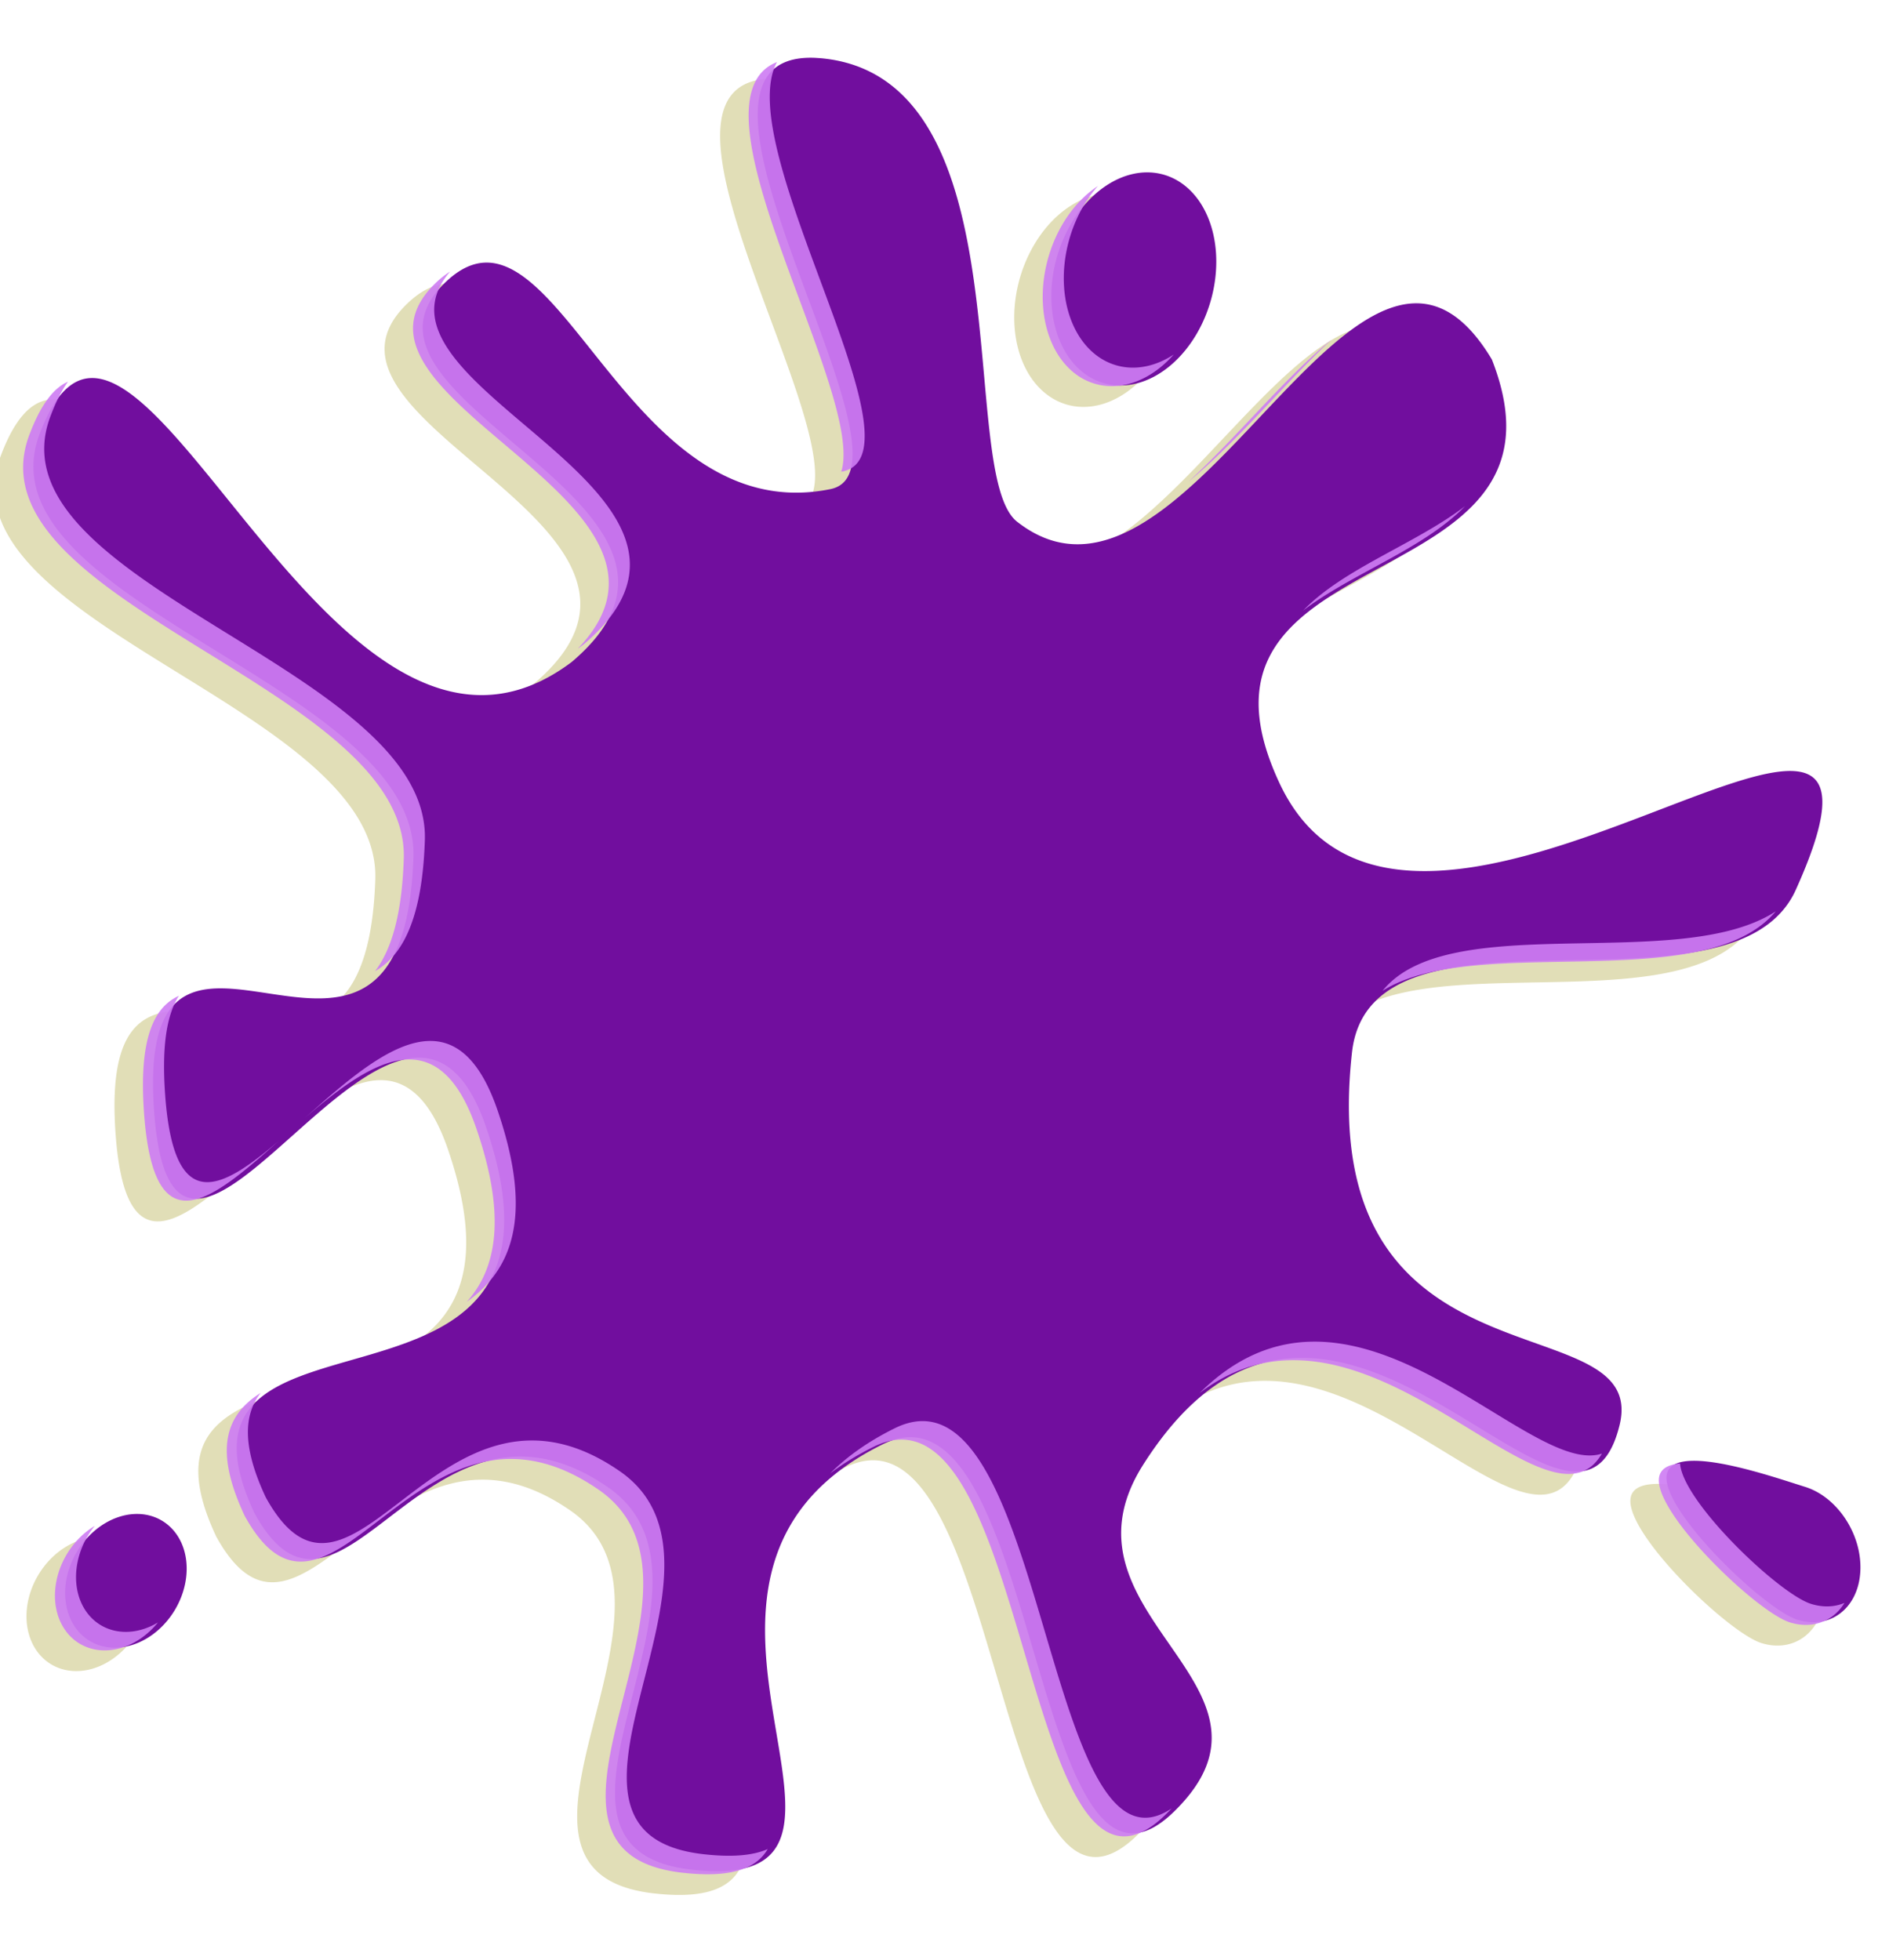 <?xml version="1.0" encoding="UTF-8" standalone="no"?>
<svg
   xmlns:dc="http://purl.org/dc/elements/1.1/"
   xmlns:cc="http://creativecommons.org/ns#"
   xmlns:rdf="http://www.w3.org/1999/02/22-rdf-syntax-ns#"
   xmlns:svg="http://www.w3.org/2000/svg"
   xmlns="http://www.w3.org/2000/svg"
   xmlns:sodipodi="http://sodipodi.sourceforge.net/DTD/sodipodi-0.dtd"
   xmlns:inkscape="http://www.inkscape.org/namespaces/inkscape"
   width="138.343mm"
   height="143.567mm"
   viewBox="0 0 138.343 143.567"
   version="1.1"
   id="svg6069"
   sodipodi:docname="purple-splat.svg"
   inkscape:version="0.92.1 r15371">
  <sodipodi:namedview
     pagecolor="#ffffff"
     bordercolor="#666666"
     borderopacity="1"
     objecttolerance="10"
     gridtolerance="10"
     guidetolerance="10"
     inkscape:pageopacity="0"
     inkscape:pageshadow="2"
     inkscape:window-width="1366"
     inkscape:window-height="705"
     id="namedview3692"
     showgrid="false"
     inkscape:zoom="0.81627454"
     inkscape:cx="17.574286"
     inkscape:cy="267.47269"
     inkscape:window-x="-8"
     inkscape:window-y="-8"
     inkscape:window-maximized="1"
     inkscape:current-layer="g4502" />
  <defs
     id="defs6063">
    <filter
       style="color-interpolation-filters:sRGB"
       id="filter6792"
       x="-0.021"
       width="1.042"
       y="-0.028"
       height="1.056">
      <feGaussianBlur
         stdDeviation="4.564"
         id="feGaussianBlur6794" />
    </filter>
    <filter
       style="color-interpolation-filters:sRGB"
       id="filter6772"
       x="-0.011"
       width="1.021"
       y="-0.014"
       height="1.028">
      <feGaussianBlur
         stdDeviation="2.274"
         id="feGaussianBlur6774" />
    </filter>
    <filter
       inkscape:collect="always"
       style="color-interpolation-filters:sRGB"
       id="filter6792-6"
       x="-0.021"
       width="1.042"
       y="-0.028"
       height="1.056">
      <feGaussianBlur
         inkscape:collect="always"
         stdDeviation="4.564"
         id="feGaussianBlur6794-3" />
    </filter>
    <filter
       inkscape:collect="always"
       style="color-interpolation-filters:sRGB"
       id="filter6772-0"
       x="-0.011"
       width="1.021"
       y="-0.014"
       height="1.028">
      <feGaussianBlur
         inkscape:collect="always"
         stdDeviation="2.274"
         id="feGaussianBlur6774-3" />
    </filter>
  </defs>
  <g
     id="g4502"
     transform="matrix(0,-1,-1.263,0,628.426,-388.793)">
    <g
       style="stroke-width:1.236"
       transform="matrix(0,0.769,-1.28,0,1395.053,-373.761)"
       id="g7628">
      <path
         id="path7622"
         transform="matrix(0.265,0,0,0.265,-180.36,1385.818)"
         d="m 4735.209,46.473 c -0.789,0.022 -1.612,0.068 -2.469,0.137 -58.328,4.683 -37.69,89.756 -55.262,100.186 -48.91,29.03 -97.355,-83.184 -135.301,-35.082 -27.506,53.237 94.149,36.972 60.553,91.566 -37.296,60.607 -190.207,-49.238 -147.166,23.119 18.032,30.314 121.162,-1.354 126.484,35.189 11.007,75.57 -85.127,53.377 -76.25,80.617 12.942,39.714 81.568,-56.116 135.723,8.473 27.439,32.726 -45.747,47.518 -8.857,74.986 41.033,30.554 38.204,-96.247 83.205,-79.33 76.751,28.852 -12.295,97.699 54.426,91.947 54.654,-4.712 -15.698,-62.016 23.816,-82.709 51.535,-26.988 75.991,39.574 100.676,5.68 31.994,-51.638 -98.2,-12.176 -65.936,-83.588 24.066,-53.266 88.755,57.543 94.576,-3.297 5.821,-60.84 -70.99,11.313 -73.894,-55.012 -1.632,-37.28 124.51,-55.224 106.557,-91.49 -26.463,-53.457 -81.632,89.194 -151.656,49.264 -52.716,-33.87 71.543,-56.321 35.938,-82.146 -31.3,-22.703 -50.159,53.895 -109.65,44.764 -29.065,-4.461 54.191,-94.656 4.488,-93.273 z m -95.688,24.789 a 25.105,21.289 41.529 0 0 -10.465,3.244 25.105,21.289 41.529 0 0 -2.791,31.602 25.105,21.289 41.529 0 0 33.123,7.967 25.105,21.289 41.529 0 0 2.789,-31.602 25.105,21.289 41.529 0 0 -22.656,-11.211 z m -154.668,278.605 c -9.556,-0.089 -25.534,4.129 -31.928,5.635 -9.299,2.191 -16.356,10.399 -15.758,18.336 0.597,7.937 8.622,12.596 17.922,10.406 9.3,-2.19 37.908,-22.989 37.311,-30.926 -0.187,-2.48 -3.203,-3.411 -7.547,-3.451 z m 442.738,11.508 a 17.86,13.79 22.586 0 0 -6.268,1.377 17.86,13.79 22.586 0 0 -3.898,19.262 17.86,13.79 22.586 0 0 24.184,6.881 17.86,13.79 22.586 0 0 3.897,-19.26 17.86,13.79 22.586 0 0 -17.914,-8.26 z"
         style="opacity:1;fill:#e1deb7;fill-opacity:1;stroke:none;stroke-width:2.471;stroke-linecap:round;stroke-linejoin:miter;stroke-miterlimit:4;stroke-dasharray:none;stroke-dashoffset:0;stroke-opacity:1;filter:url(#filter6792-6)"
         inkscape:connector-curvature="0" />
      <path
         id="path7624"
         d="m 1071.644,1396.938 c -0.209,0.01 -0.426,0.018 -0.653,0.036 -15.433,1.239 -9.973,23.748 -14.622,26.508 -12.941,7.681 -25.759,-22.01 -35.798,-9.283 -7.277,14.085 24.911,9.782 16.022,24.227 -9.868,16.036 -50.326,-13.027 -38.938,6.117 4.771,8.021 32.057,-0.359 33.465,9.31 2.912,19.994 -22.523,14.123 -20.174,21.33 3.424,10.508 21.581,-14.848 35.909,2.242 7.26,8.659 -12.103,12.573 -2.343,19.84 10.857,8.084 10.108,-25.465 22.014,-20.989 20.307,7.634 -3.253,25.85 14.4,24.328 14.461,-1.247 -4.153,-16.408 6.302,-21.883 13.636,-7.141 20.106,10.471 26.637,1.503 8.465,-13.663 -25.983,-3.221 -17.446,-22.116 6.367,-14.093 23.483,15.225 25.023,-0.872 1.54,-16.097 -18.782,2.993 -19.551,-14.555 -0.432,-9.864 32.943,-14.611 28.193,-24.207 -7.002,-14.144 -21.598,23.599 -40.126,13.034 -13.948,-8.961 18.929,-14.902 9.508,-21.735 -8.282,-6.007 -13.272,14.26 -29.012,11.844 -7.69,-1.18 14.338,-25.044 1.188,-24.679 z m -25.317,6.559 a 6.642,5.633 41.529 0 0 -2.769,0.858 6.642,5.633 41.529 0 0 -0.738,8.361 6.642,5.633 41.529 0 0 8.764,2.108 6.642,5.633 41.529 0 0 0.738,-8.361 6.642,5.633 41.529 0 0 -5.995,-2.966 z m -40.922,73.714 c -2.528,-0.024 -6.755,1.093 -8.447,1.491 -2.46,0.58 -4.327,2.752 -4.169,4.851 0.158,2.1 2.281,3.333 4.741,2.753 2.461,-0.58 10.03,-6.083 9.872,-8.182 -0.049,-0.656 -0.848,-0.902 -1.997,-0.913 z m 117.142,3.045 a 4.725,3.648 22.586 0 0 -1.658,0.365 4.725,3.648 22.586 0 0 -1.032,5.096 4.725,3.648 22.586 0 0 6.398,1.821 4.725,3.648 22.586 0 0 1.031,-5.096 4.725,3.648 22.586 0 0 -4.74,-2.185 z"
         style="opacity:1;fill:#710e9e;fill-opacity:1;stroke:none;stroke-width:0.654;stroke-linecap:round;stroke-linejoin:miter;stroke-miterlimit:4;stroke-dasharray:none;stroke-dashoffset:0;stroke-opacity:1"
         inkscape:connector-curvature="0" />
      <path
         id="path7626"
         transform="matrix(0.265,0,0,0.265,-32.486,1389.057)"
         d="m 4177.221,30.658 c 13.305,18.652 -43.368,84.602 -18.619,88.4 0.111,0.017 0.218,0.027 0.328,0.043 -7.01,-16.874 45.946,-80.23 18.291,-88.443 z m -91.336,26.75 a 25.105,21.289 41.529 0 1 4.176,4.377 25.105,21.289 41.529 0 1 -2.789,31.602 25.105,21.289 41.529 0 1 -22.949,0.41 25.105,21.289 41.529 0 0 28.949,3.59 25.105,21.289 41.529 0 0 2.789,-31.602 25.105,21.289 41.529 0 0 -10.176,-8.377 z m 184.35,18.482 c 28.543,25.162 -89.545,47.381 -37.918,80.551 0.531,0.303 1.062,0.595 1.592,0.877 -40.742,-32.144 74.845,-54 40.346,-79.023 -1.362,-0.988 -2.7,-1.777 -4.019,-2.404 z m -250.889,14.633 c 13.115,9.25 26.788,22.014 40.775,30.729 -14.031,-9.825 -27.711,-22.667 -40.775,-30.729 z m 359.617,9.141 c 1.768,1.87 3.44,4.343 5.01,7.514 17.953,36.267 -108.189,54.21 -106.557,91.49 0.745,17.012 6.358,24.901 14.186,28.273 -4.589,-4.513 -7.649,-12.029 -8.186,-24.273 -1.632,-37.28 124.51,-55.224 106.557,-91.49 -3.246,-6.557 -6.925,-10.159 -11.01,-11.514 z m -397.533,26.873 c 11.804,9.249 32.129,14.471 46.074,22.539 -11.617,-9.141 -31.971,-14.35 -46.074,-22.539 z m -88.408,87.486 c 20.439,18.56 85.554,4.482 111.897,17.17 -18.961,-17.934 -84.457,-3.586 -111.897,-17.17 z m 454.365,18.236 c 3.35,3.926 4.963,10.538 3.922,21.42 -2.511,26.242 -15.983,20.536 -32.414,9.85 19.052,12.862 35.604,23.517 38.414,-5.85 1.546,-16.164 -2.739,-22.94 -9.922,-25.42 z m -71.795,9.754 c -7.407,0.094 -13.971,4.143 -18.859,14.963 -10.447,23.123 -3.854,34.615 8.744,41.346 -8.384,-7.102 -11.365,-18.264 -2.744,-37.346 10.979,-24.299 30.408,-14.445 48.85,-2.326 -12.03,-8.126 -24.941,-16.777 -35.99,-16.637 z M 4024.5,306.93 c -33.614,-0.147 -65.769,28.252 -82.006,24.176 15.939,20.756 67.534,-40.255 114.5,-13.055 -10.659,-8.038 -21.652,-11.074 -32.494,-11.121 z m 299.633,11.068 c 4.789,4.685 5.364,11.547 -1.463,22.566 -24.685,33.895 -49.14,-32.668 -100.676,-5.68 -39.514,20.693 30.836,77.997 -23.818,82.709 -8.326,0.718 -14.226,0.274 -18.326,-1.109 3.28,4.254 10.405,6.31 24.326,5.109 54.654,-4.712 -15.696,-62.016 23.818,-82.709 51.535,-26.988 75.991,39.574 100.676,5.68 9.08,-14.655 5.089,-21.97 -4.537,-26.566 z m -188.283,6.088 c -35.465,-0.116 -36.79,101.042 -70.939,83.621 0.52,0.42 1.065,0.844 1.637,1.27 41.033,30.554 38.202,-96.247 83.203,-79.33 4.735,1.78 8.832,3.712 12.381,5.77 -4.685,-3.58 -10.688,-6.878 -18.381,-9.77 -2.813,-1.057 -5.439,-1.553 -7.9,-1.561 z m -215.592,9.15 c -0.769,8.334 -28.212,28.183 -37.287,30.32 -3.449,0.812 -6.72,0.679 -9.504,-0.211 3.157,3.926 9.016,5.739 15.504,4.211 9.3,-2.19 37.908,-22.989 37.31,-30.926 -0.163,-2.178 -2.513,-3.16 -6.023,-3.395 z m 451.072,13.473 a 17.86,13.79 22.586 0 1 2.059,2.238 17.86,13.79 22.586 0 1 -3.898,19.26 17.86,13.79 22.586 0 1 -16.123,-0.643 17.86,13.79 22.586 0 0 22.123,4.643 17.86,13.79 22.586 0 0 3.898,-19.26 17.86,13.79 22.586 0 0 -8.059,-6.238 z"
         style="opacity:1;fill:#ce7df3;fill-opacity:0.911;stroke:none;stroke-width:2.471;stroke-linecap:round;stroke-linejoin:miter;stroke-miterlimit:4;stroke-dasharray:none;stroke-dashoffset:0;stroke-opacity:1;filter:url(#filter6772-0)"
         inkscape:connector-curvature="0" />
    </g>
  </g>
</svg>
